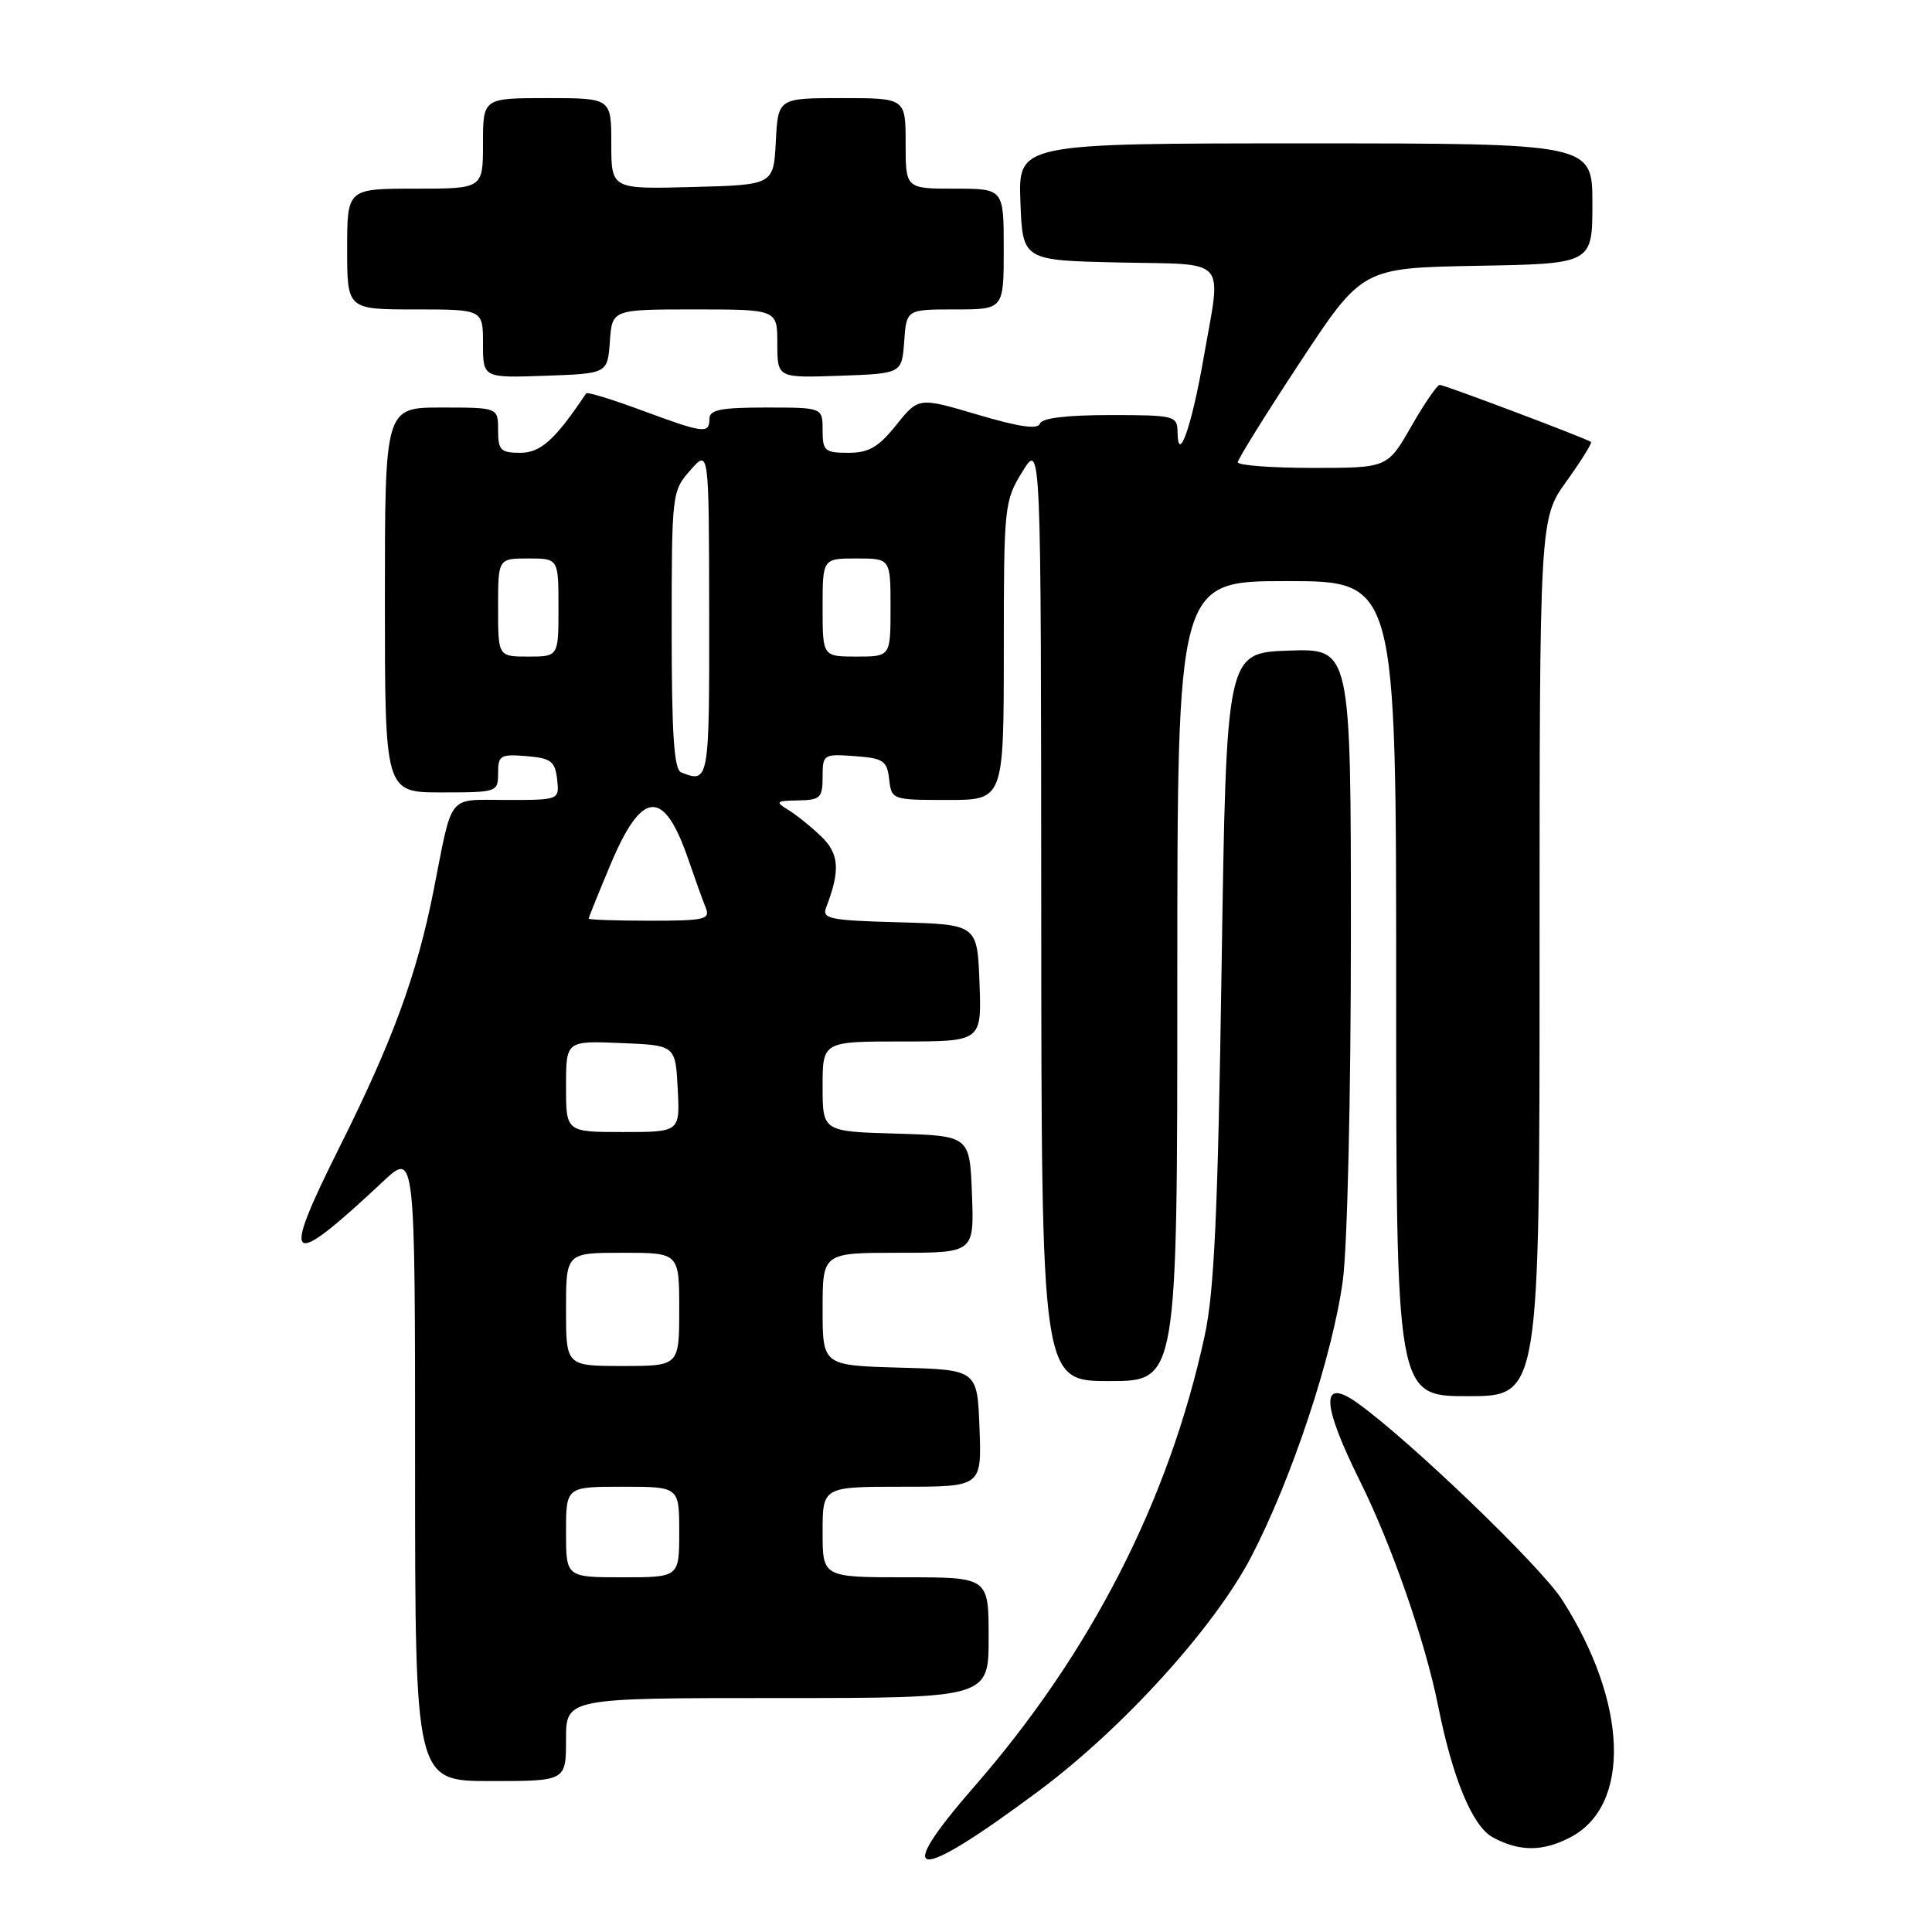 <?xml version="1.0" encoding="UTF-8" standalone="no"?>
<!DOCTYPE svg PUBLIC "-//W3C//DTD SVG 1.1//EN" "http://www.w3.org/Graphics/SVG/1.1/DTD/svg11.dtd" >
<svg xmlns="http://www.w3.org/2000/svg" xmlns:xlink="http://www.w3.org/1999/xlink" version="1.1" viewBox="0 0 256 256">
 <g >
 <path fill="currentColor"
d=" M 137.65 237.30 C 148.81 228.99 160.93 215.62 165.80 206.27 C 171.17 195.95 176.58 179.64 177.93 169.68 C 178.53 165.28 179.00 145.21 179.00 123.89 C 179.00 85.92 179.00 85.92 170.75 86.21 C 162.50 86.50 162.50 86.50 161.87 128.00 C 161.38 160.57 160.90 171.11 159.63 176.97 C 154.93 198.71 144.58 218.98 129.08 236.75 C 118.06 249.40 121.14 249.60 137.65 237.30 Z  M 208.03 243.48 C 216.19 239.27 215.72 225.60 206.97 211.95 C 204.12 207.51 186.70 190.77 179.86 185.90 C 174.95 182.41 175.08 185.95 180.25 196.35 C 184.43 204.79 188.85 217.50 190.55 226.00 C 192.47 235.64 195.11 241.99 197.79 243.45 C 201.30 245.36 204.39 245.37 208.03 243.48 Z  M 75.00 230.50 C 75.00 225.00 75.00 225.00 103.00 225.00 C 131.00 225.00 131.00 225.00 131.00 217.00 C 131.00 209.00 131.00 209.00 120.00 209.00 C 109.00 209.00 109.00 209.00 109.00 203.00 C 109.00 197.00 109.00 197.00 119.54 197.00 C 130.08 197.00 130.08 197.00 129.79 189.25 C 129.50 181.50 129.50 181.50 119.25 181.22 C 109.00 180.93 109.00 180.93 109.00 173.47 C 109.00 166.00 109.00 166.00 119.04 166.00 C 129.08 166.00 129.08 166.00 128.79 158.25 C 128.50 150.50 128.50 150.50 118.75 150.21 C 109.00 149.93 109.00 149.93 109.00 143.96 C 109.00 138.00 109.00 138.00 119.54 138.00 C 130.08 138.00 130.08 138.00 129.79 130.25 C 129.50 122.50 129.50 122.50 119.16 122.21 C 109.86 121.96 108.88 121.75 109.48 120.21 C 111.36 115.34 111.20 113.11 108.80 110.82 C 107.47 109.54 105.51 107.96 104.44 107.31 C 102.68 106.23 102.81 106.11 105.75 106.06 C 108.70 106.01 109.00 105.71 109.00 102.94 C 109.00 99.96 109.11 99.89 113.25 100.19 C 117.05 100.47 117.53 100.79 117.82 103.25 C 118.13 105.97 118.20 106.00 125.57 106.00 C 133.00 106.00 133.00 106.00 133.01 86.25 C 133.01 67.01 133.07 66.40 135.47 62.50 C 137.94 58.50 137.94 58.50 137.97 120.75 C 138.00 183.00 138.00 183.00 147.00 183.00 C 156.00 183.00 156.00 183.00 156.00 130.00 C 156.00 77.00 156.00 77.00 170.50 77.00 C 185.00 77.00 185.00 77.00 185.00 131.00 C 185.00 185.00 185.00 185.00 194.50 185.00 C 204.00 185.00 204.00 185.00 204.00 126.87 C 204.00 68.74 204.00 68.74 207.57 63.77 C 209.53 61.04 210.99 58.69 210.82 58.56 C 210.21 58.10 191.40 51.00 190.77 51.00 C 190.43 51.00 188.73 53.48 187.00 56.50 C 183.85 62.00 183.85 62.00 173.93 62.00 C 168.47 62.00 164.01 61.66 164.01 61.25 C 164.02 60.84 167.73 54.88 172.26 48.00 C 180.50 35.50 180.50 35.50 195.75 35.22 C 211.00 34.95 211.00 34.95 211.00 26.97 C 211.00 19.00 211.00 19.00 172.96 19.00 C 134.92 19.00 134.92 19.00 135.21 26.75 C 135.50 34.50 135.50 34.50 148.25 34.78 C 162.97 35.10 161.86 33.83 159.47 47.51 C 157.89 56.57 156.09 61.66 156.03 57.25 C 156.00 55.09 155.65 55.00 147.08 55.00 C 141.29 55.00 138.03 55.40 137.79 56.14 C 137.52 56.93 135.02 56.57 129.56 54.95 C 121.72 52.63 121.72 52.63 118.76 56.31 C 116.40 59.26 115.12 60.00 112.40 60.00 C 109.29 60.00 109.00 59.75 109.00 57.00 C 109.00 54.00 109.00 54.00 101.50 54.00 C 95.50 54.00 94.00 54.30 94.00 55.50 C 94.00 57.52 93.26 57.42 85.02 54.37 C 81.12 52.92 77.81 51.91 77.67 52.12 C 73.58 58.25 71.64 60.00 68.95 60.00 C 66.34 60.00 66.00 59.66 66.00 57.00 C 66.00 54.00 66.00 54.00 58.50 54.00 C 51.00 54.00 51.00 54.00 51.00 79.50 C 51.00 105.00 51.00 105.00 58.50 105.00 C 65.88 105.00 66.00 104.96 66.00 102.44 C 66.00 100.09 66.31 99.91 69.75 100.19 C 73.01 100.46 73.54 100.86 73.82 103.25 C 74.13 106.00 74.13 106.00 67.13 106.00 C 59.16 106.00 60.04 104.92 57.45 118.00 C 55.24 129.18 52.02 137.96 44.89 152.20 C 37.13 167.71 38.09 168.42 50.75 156.56 C 55.00 152.58 55.00 152.58 55.00 194.29 C 55.00 236.00 55.00 236.00 65.00 236.00 C 75.00 236.00 75.00 236.00 75.00 230.50 Z  M 80.81 45.25 C 81.11 41.00 81.11 41.00 92.06 41.00 C 103.00 41.00 103.00 41.00 103.00 45.54 C 103.00 50.08 103.00 50.08 111.25 49.79 C 119.50 49.50 119.50 49.50 119.81 45.25 C 120.11 41.00 120.11 41.00 126.56 41.00 C 133.00 41.00 133.00 41.00 133.00 33.00 C 133.00 25.00 133.00 25.00 126.50 25.00 C 120.00 25.00 120.00 25.00 120.00 19.00 C 120.00 13.00 120.00 13.00 111.55 13.00 C 103.10 13.00 103.10 13.00 102.80 18.75 C 102.50 24.50 102.50 24.50 91.75 24.78 C 81.00 25.07 81.00 25.07 81.00 19.03 C 81.00 13.00 81.00 13.00 72.50 13.00 C 64.00 13.00 64.00 13.00 64.00 19.00 C 64.00 25.00 64.00 25.00 55.00 25.00 C 46.00 25.00 46.00 25.00 46.00 33.00 C 46.00 41.00 46.00 41.00 55.00 41.00 C 64.00 41.00 64.00 41.00 64.00 45.54 C 64.00 50.08 64.00 50.08 72.25 49.79 C 80.50 49.50 80.50 49.50 80.81 45.25 Z  M 75.00 203.00 C 75.00 197.00 75.00 197.00 82.50 197.00 C 90.00 197.00 90.00 197.00 90.00 203.00 C 90.00 209.00 90.00 209.00 82.50 209.00 C 75.00 209.00 75.00 209.00 75.00 203.00 Z  M 75.00 173.50 C 75.00 166.00 75.00 166.00 82.50 166.00 C 90.00 166.00 90.00 166.00 90.00 173.50 C 90.00 181.00 90.00 181.00 82.50 181.00 C 75.00 181.00 75.00 181.00 75.00 173.50 Z  M 75.00 143.96 C 75.00 137.91 75.00 137.91 82.25 138.21 C 89.50 138.50 89.50 138.50 89.80 144.25 C 90.10 150.00 90.10 150.00 82.55 150.00 C 75.00 150.00 75.00 150.00 75.00 143.96 Z  M 78.00 121.72 C 78.00 121.57 79.32 118.31 80.93 114.47 C 85.10 104.57 87.99 104.44 91.25 114.00 C 92.10 116.47 93.11 119.29 93.50 120.25 C 94.15 121.83 93.43 122.00 86.11 122.00 C 81.65 122.00 78.00 121.87 78.00 121.72 Z  M 90.25 102.34 C 89.31 101.96 89.00 97.23 89.00 83.47 C 89.00 65.37 89.04 65.07 91.47 62.31 C 93.94 59.50 93.94 59.50 93.97 81.25 C 94.00 103.52 93.95 103.83 90.25 102.34 Z  M 66.00 80.50 C 66.00 74.00 66.00 74.00 70.00 74.00 C 74.00 74.00 74.00 74.00 74.00 80.50 C 74.00 87.00 74.00 87.00 70.00 87.00 C 66.00 87.00 66.00 87.00 66.00 80.50 Z  M 109.00 80.50 C 109.00 74.00 109.00 74.00 113.50 74.00 C 118.00 74.00 118.00 74.00 118.00 80.50 C 118.00 87.00 118.00 87.00 113.50 87.00 C 109.00 87.00 109.00 87.00 109.00 80.50 Z "/>
</g>
</svg>